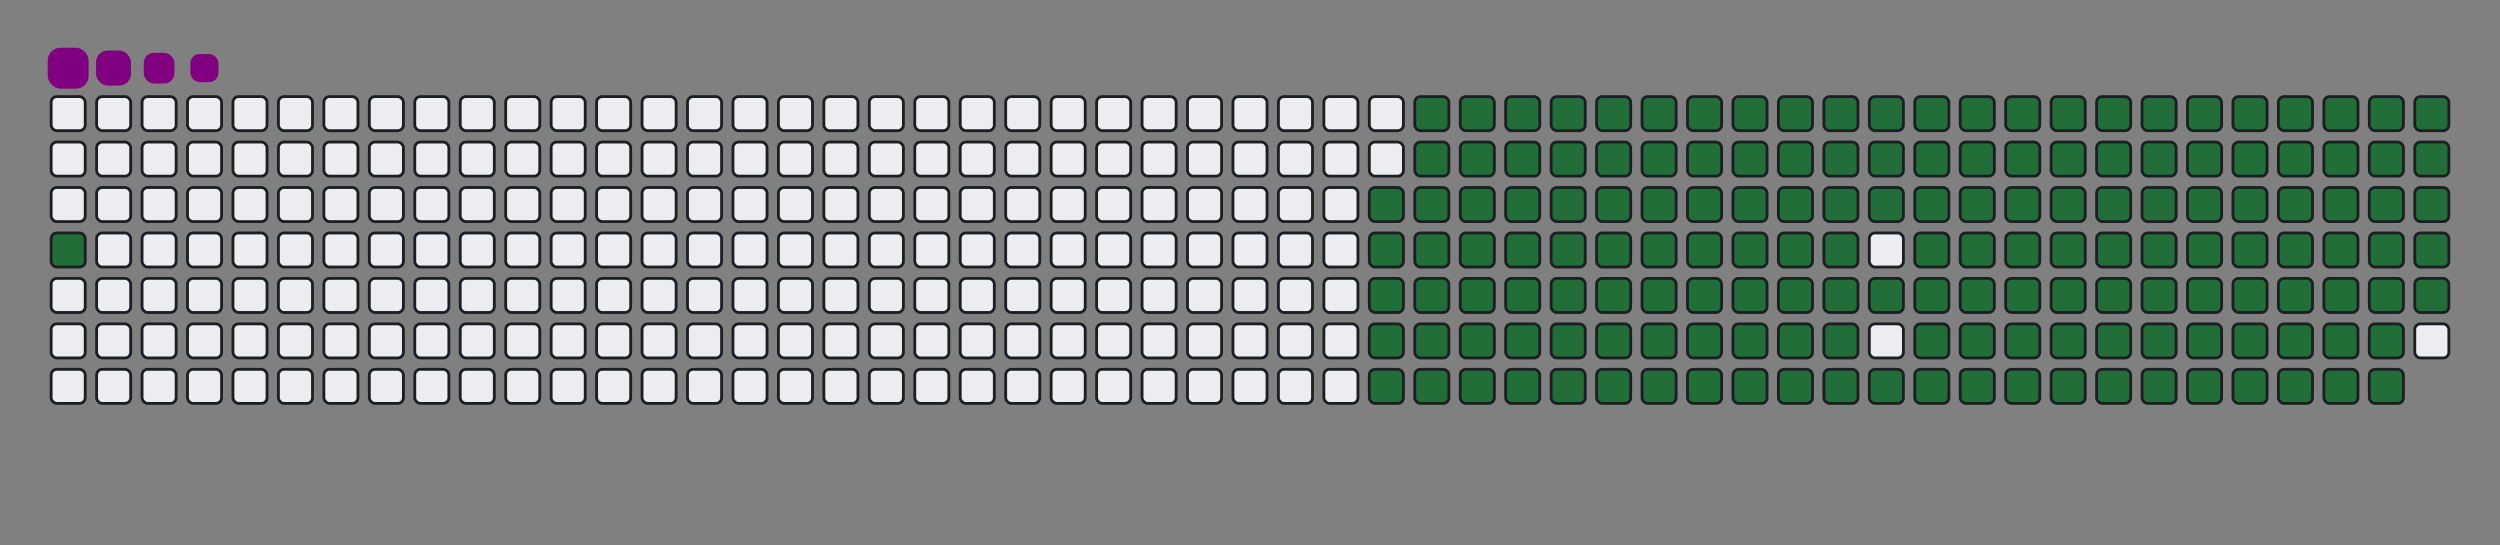 <svg viewBox="-16 -32 880 192" width="880" height="192" xmlns="http://www.w3.org/2000/svg"><rect x="-16" y="-32" width="880" height="192" fill="#808080" stroke="none"/><desc>Generated with https://github.com/Platane/snk</desc><style>:root{--cb:#1b1f230a;--cs:purple;--ce:#ebedf0;--c0:#ebedf0;--c1:#9be9a8;--c2:#40c463;--c3:#30a14e;--c4:#216e39}.c{shape-rendering:geometricPrecision;fill:#ebedf0;stroke-width:1px;stroke:#1b1f230a;animation:none 25700ms linear infinite;width:12px;height:12px}@keyframes c0{1.55%{fill:#216e39}1.57%,100%{fill:#ebedf0}}.c.c0{fill:#216e39;animation-name:c0}@keyframes c1{49.02%{fill:#216e39}49.04%,100%{fill:#ebedf0}}.c.c1{fill:#216e39;animation-name:c1}@keyframes c2{12.83%{fill:#216e39}12.85%,100%{fill:#ebedf0}}.c.c2{fill:#216e39;animation-name:c2}@keyframes c3{49.8%{fill:#216e39}49.82%,100%{fill:#ebedf0}}.c.c3{fill:#216e39;animation-name:c3}@keyframes c4{68.08%{fill:#216e39}68.1%,100%{fill:#ebedf0}}.c.c4{fill:#216e39;animation-name:c4}@keyframes c5{68.47%{fill:#216e39}68.49%,100%{fill:#ebedf0}}.c.c5{fill:#216e39;animation-name:c5}@keyframes c6{31.51%{fill:#216e39}31.53%,100%{fill:#ebedf0}}.c.c6{fill:#216e39;animation-name:c6}@keyframes c7{31.9%{fill:#216e39}31.92%,100%{fill:#ebedf0}}.c.c7{fill:#216e39;animation-name:c7}@keyframes c8{48.63%{fill:#216e39}48.65%,100%{fill:#ebedf0}}.c.c8{fill:#216e39;animation-name:c8}@keyframes c9{13.22%{fill:#216e39}13.24%,100%{fill:#ebedf0}}.c.c9{fill:#216e39;animation-name:c9}@keyframes ca{50.18%{fill:#216e39}50.2%,100%{fill:#ebedf0}}.c.ca{fill:#216e39;animation-name:ca}@keyframes cb{67.69%{fill:#216e39}67.71%,100%{fill:#ebedf0}}.c.cb{fill:#216e39;animation-name:cb}@keyframes cc{68.86%{fill:#216e39}68.88%,100%{fill:#ebedf0}}.c.cc{fill:#216e39;animation-name:cc}@keyframes cd{31.12%{fill:#216e39}31.14%,100%{fill:#ebedf0}}.c.cd{fill:#216e39;animation-name:cd}@keyframes ce{32.29%{fill:#216e39}32.31%,100%{fill:#ebedf0}}.c.ce{fill:#216e39;animation-name:ce}@keyframes cf{48.24%{fill:#216e39}48.26%,100%{fill:#ebedf0}}.c.cf{fill:#216e39;animation-name:cf}@keyframes cg{13.61%{fill:#216e39}13.63%,100%{fill:#ebedf0}}.c.cg{fill:#216e39;animation-name:cg}@keyframes ch{50.57%{fill:#216e39}50.59%,100%{fill:#ebedf0}}.c.ch{fill:#216e39;animation-name:ch}@keyframes ci{67.31%{fill:#216e39}67.33%,100%{fill:#ebedf0}}.c.ci{fill:#216e39;animation-name:ci}@keyframes cj{69.25%{fill:#216e39}69.27%,100%{fill:#ebedf0}}.c.cj{fill:#216e39;animation-name:cj}@keyframes ck{30.73%{fill:#216e39}30.75%,100%{fill:#ebedf0}}.c.ck{fill:#216e39;animation-name:ck}@keyframes cl{32.67%{fill:#216e39}32.69%,100%{fill:#ebedf0}}.c.cl{fill:#216e39;animation-name:cl}@keyframes cm{47.85%{fill:#216e39}47.87%,100%{fill:#ebedf0}}.c.cm{fill:#216e39;animation-name:cm}@keyframes cn{14%{fill:#216e39}14.02%,100%{fill:#ebedf0}}.c.cn{fill:#216e39;animation-name:cn}@keyframes co{50.96%{fill:#216e39}50.98%,100%{fill:#ebedf0}}.c.co{fill:#216e39;animation-name:co}@keyframes cp{66.92%{fill:#216e39}66.94%,100%{fill:#ebedf0}}.c.cp{fill:#216e39;animation-name:cp}@keyframes cq{69.64%{fill:#216e39}69.66%,100%{fill:#ebedf0}}.c.cq{fill:#216e39;animation-name:cq}@keyframes cr{30.34%{fill:#216e39}30.36%,100%{fill:#ebedf0}}.c.cr{fill:#216e39;animation-name:cr}@keyframes cs{33.06%{fill:#216e39}33.08%,100%{fill:#ebedf0}}.c.cs{fill:#216e39;animation-name:cs}@keyframes ct{47.46%{fill:#216e39}47.48%,100%{fill:#ebedf0}}.c.ct{fill:#216e39;animation-name:ct}@keyframes cu{14.39%{fill:#216e39}14.41%,100%{fill:#ebedf0}}.c.cu{fill:#216e39;animation-name:cu}@keyframes cv{51.35%{fill:#216e39}51.37%,100%{fill:#ebedf0}}.c.cv{fill:#216e39;animation-name:cv}@keyframes cw{66.53%{fill:#216e39}66.55%,100%{fill:#ebedf0}}.c.cw{fill:#216e39;animation-name:cw}@keyframes cx{70.03%{fill:#216e39}70.05%,100%{fill:#ebedf0}}.c.cx{fill:#216e39;animation-name:cx}@keyframes cy{29.95%{fill:#216e39}29.97%,100%{fill:#ebedf0}}.c.cy{fill:#216e39;animation-name:cy}@keyframes cz{33.45%{fill:#216e39}33.47%,100%{fill:#ebedf0}}.c.cz{fill:#216e39;animation-name:cz}@keyframes c10{47.07%{fill:#216e39}47.09%,100%{fill:#ebedf0}}.c.c10{fill:#216e39;animation-name:c10}@keyframes c11{14.78%{fill:#216e39}14.8%,100%{fill:#ebedf0}}.c.c11{fill:#216e39;animation-name:c11}@keyframes c12{51.74%{fill:#216e39}51.76%,100%{fill:#ebedf0}}.c.c12{fill:#216e39;animation-name:c12}@keyframes c13{66.14%{fill:#216e39}66.16%,100%{fill:#ebedf0}}.c.c13{fill:#216e39;animation-name:c13}@keyframes c14{70.42%{fill:#216e39}70.44%,100%{fill:#ebedf0}}.c.c14{fill:#216e39;animation-name:c14}@keyframes c15{29.56%{fill:#216e39}29.58%,100%{fill:#ebedf0}}.c.c15{fill:#216e39;animation-name:c15}@keyframes c16{33.84%{fill:#216e39}33.86%,100%{fill:#ebedf0}}.c.c16{fill:#216e39;animation-name:c16}@keyframes c17{46.68%{fill:#216e39}46.7%,100%{fill:#ebedf0}}.c.c17{fill:#216e39;animation-name:c17}@keyframes c18{15.17%{fill:#216e39}15.19%,100%{fill:#ebedf0}}.c.c18{fill:#216e39;animation-name:c18}@keyframes c19{52.13%{fill:#216e39}52.15%,100%{fill:#ebedf0}}.c.c19{fill:#216e39;animation-name:c19}@keyframes c1a{65.75%{fill:#216e39}65.77%,100%{fill:#ebedf0}}.c.c1a{fill:#216e39;animation-name:c1a}@keyframes c1b{70.81%{fill:#216e39}70.83%,100%{fill:#ebedf0}}.c.c1b{fill:#216e39;animation-name:c1b}@keyframes c1c{29.17%{fill:#216e39}29.19%,100%{fill:#ebedf0}}.c.c1c{fill:#216e39;animation-name:c1c}@keyframes c1d{34.23%{fill:#216e39}34.25%,100%{fill:#ebedf0}}.c.c1d{fill:#216e39;animation-name:c1d}@keyframes c1e{46.29%{fill:#216e39}46.31%,100%{fill:#ebedf0}}.c.c1e{fill:#216e39;animation-name:c1e}@keyframes c1f{15.55%{fill:#216e39}15.57%,100%{fill:#ebedf0}}.c.c1f{fill:#216e39;animation-name:c1f}@keyframes c1g{52.52%{fill:#216e39}52.54%,100%{fill:#ebedf0}}.c.c1g{fill:#216e39;animation-name:c1g}@keyframes c1h{65.36%{fill:#216e39}65.38%,100%{fill:#ebedf0}}.c.c1h{fill:#216e39;animation-name:c1h}@keyframes c1i{71.2%{fill:#216e39}71.22%,100%{fill:#ebedf0}}.c.c1i{fill:#216e39;animation-name:c1i}@keyframes c1j{28.78%{fill:#216e39}28.8%,100%{fill:#ebedf0}}.c.c1j{fill:#216e39;animation-name:c1j}@keyframes c1k{34.62%{fill:#216e39}34.64%,100%{fill:#ebedf0}}.c.c1k{fill:#216e39;animation-name:c1k}@keyframes c1l{45.9%{fill:#216e39}45.92%,100%{fill:#ebedf0}}.c.c1l{fill:#216e39;animation-name:c1l}@keyframes c1m{15.94%{fill:#216e39}15.96%,100%{fill:#ebedf0}}.c.c1m{fill:#216e39;animation-name:c1m}@keyframes c1n{52.91%{fill:#216e39}52.93%,100%{fill:#ebedf0}}.c.c1n{fill:#216e39;animation-name:c1n}@keyframes c1o{64.97%{fill:#216e39}64.99%,100%{fill:#ebedf0}}.c.c1o{fill:#216e39;animation-name:c1o}@keyframes c1p{71.59%{fill:#216e39}71.61%,100%{fill:#ebedf0}}.c.c1p{fill:#216e39;animation-name:c1p}@keyframes c1q{28.39%{fill:#216e39}28.41%,100%{fill:#ebedf0}}.c.c1q{fill:#216e39;animation-name:c1q}@keyframes c1r{35.01%{fill:#216e39}35.03%,100%{fill:#ebedf0}}.c.c1r{fill:#216e39;animation-name:c1r}@keyframes c1s{45.52%{fill:#216e39}45.54%,100%{fill:#ebedf0}}.c.c1s{fill:#216e39;animation-name:c1s}@keyframes c1t{16.33%{fill:#216e39}16.35%,100%{fill:#ebedf0}}.c.c1t{fill:#216e39;animation-name:c1t}@keyframes c1u{53.3%{fill:#216e39}53.32%,100%{fill:#ebedf0}}.c.c1u{fill:#216e39;animation-name:c1u}@keyframes c1v{64.58%{fill:#216e39}64.6%,100%{fill:#ebedf0}}.c.c1v{fill:#216e39;animation-name:c1v}@keyframes c1w{71.97%{fill:#216e39}71.99%,100%{fill:#ebedf0}}.c.c1w{fill:#216e39;animation-name:c1w}@keyframes c1x{28.01%{fill:#216e39}28.03%,100%{fill:#ebedf0}}.c.c1x{fill:#216e39;animation-name:c1x}@keyframes c1y{35.4%{fill:#216e39}35.42%,100%{fill:#ebedf0}}.c.c1y{fill:#216e39;animation-name:c1y}@keyframes c1z{45.13%{fill:#216e39}45.15%,100%{fill:#ebedf0}}.c.c1z{fill:#216e39;animation-name:c1z}@keyframes c20{16.72%{fill:#216e39}16.74%,100%{fill:#ebedf0}}.c.c20{fill:#216e39;animation-name:c20}@keyframes c21{53.69%{fill:#216e39}53.71%,100%{fill:#ebedf0}}.c.c21{fill:#216e39;animation-name:c21}@keyframes c22{64.19%{fill:#216e39}64.21%,100%{fill:#ebedf0}}.c.c22{fill:#216e39;animation-name:c22}@keyframes c23{72.36%{fill:#216e39}72.38%,100%{fill:#ebedf0}}.c.c23{fill:#216e39;animation-name:c23}@keyframes c24{27.62%{fill:#216e39}27.64%,100%{fill:#ebedf0}}.c.c24{fill:#216e39;animation-name:c24}@keyframes c25{35.79%{fill:#216e39}35.81%,100%{fill:#ebedf0}}.c.c25{fill:#216e39;animation-name:c25}@keyframes c26{44.74%{fill:#216e39}44.76%,100%{fill:#ebedf0}}.c.c26{fill:#216e39;animation-name:c26}@keyframes c27{54.08%{fill:#216e39}54.1%,100%{fill:#ebedf0}}.c.c27{fill:#216e39;animation-name:c27}@keyframes c28{72.75%{fill:#216e39}72.77%,100%{fill:#ebedf0}}.c.c28{fill:#216e39;animation-name:c28}@keyframes c29{27.23%{fill:#216e39}27.25%,100%{fill:#ebedf0}}.c.c29{fill:#216e39;animation-name:c29}@keyframes c2a{36.18%{fill:#216e39}36.2%,100%{fill:#ebedf0}}.c.c2a{fill:#216e39;animation-name:c2a}@keyframes c2b{44.35%{fill:#216e39}44.37%,100%{fill:#ebedf0}}.c.c2b{fill:#216e39;animation-name:c2b}@keyframes c2c{17.5%{fill:#216e39}17.52%,100%{fill:#ebedf0}}.c.c2c{fill:#216e39;animation-name:c2c}@keyframes c2d{54.46%{fill:#216e39}54.48%,100%{fill:#ebedf0}}.c.c2d{fill:#216e39;animation-name:c2d}@keyframes c2e{63.41%{fill:#216e39}63.43%,100%{fill:#ebedf0}}.c.c2e{fill:#216e39;animation-name:c2e}@keyframes c2f{73.14%{fill:#216e39}73.16%,100%{fill:#ebedf0}}.c.c2f{fill:#216e39;animation-name:c2f}@keyframes c2g{26.84%{fill:#216e39}26.86%,100%{fill:#ebedf0}}.c.c2g{fill:#216e39;animation-name:c2g}@keyframes c2h{36.57%{fill:#216e39}36.59%,100%{fill:#ebedf0}}.c.c2h{fill:#216e39;animation-name:c2h}@keyframes c2i{43.96%{fill:#216e39}43.98%,100%{fill:#ebedf0}}.c.c2i{fill:#216e39;animation-name:c2i}@keyframes c2j{17.89%{fill:#216e39}17.91%,100%{fill:#ebedf0}}.c.c2j{fill:#216e39;animation-name:c2j}@keyframes c2k{54.85%{fill:#216e39}54.87%,100%{fill:#ebedf0}}.c.c2k{fill:#216e39;animation-name:c2k}@keyframes c2l{63.03%{fill:#216e39}63.05%,100%{fill:#ebedf0}}.c.c2l{fill:#216e39;animation-name:c2l}@keyframes c2m{73.53%{fill:#216e39}73.55%,100%{fill:#ebedf0}}.c.c2m{fill:#216e39;animation-name:c2m}@keyframes c2n{26.45%{fill:#216e39}26.47%,100%{fill:#ebedf0}}.c.c2n{fill:#216e39;animation-name:c2n}@keyframes c2o{36.95%{fill:#216e39}36.97%,100%{fill:#ebedf0}}.c.c2o{fill:#216e39;animation-name:c2o}@keyframes c2p{43.57%{fill:#216e39}43.59%,100%{fill:#ebedf0}}.c.c2p{fill:#216e39;animation-name:c2p}@keyframes c2q{18.28%{fill:#216e39}18.3%,100%{fill:#ebedf0}}.c.c2q{fill:#216e39;animation-name:c2q}@keyframes c2r{55.24%{fill:#216e39}55.26%,100%{fill:#ebedf0}}.c.c2r{fill:#216e39;animation-name:c2r}@keyframes c2s{62.64%{fill:#216e39}62.66%,100%{fill:#ebedf0}}.c.c2s{fill:#216e39;animation-name:c2s}@keyframes c2t{73.92%{fill:#216e39}73.94%,100%{fill:#ebedf0}}.c.c2t{fill:#216e39;animation-name:c2t}@keyframes c2u{26.06%{fill:#216e39}26.08%,100%{fill:#ebedf0}}.c.c2u{fill:#216e39;animation-name:c2u}@keyframes c2v{37.34%{fill:#216e39}37.36%,100%{fill:#ebedf0}}.c.c2v{fill:#216e39;animation-name:c2v}@keyframes c2w{43.18%{fill:#216e39}43.2%,100%{fill:#ebedf0}}.c.c2w{fill:#216e39;animation-name:c2w}@keyframes c2x{18.67%{fill:#216e39}18.69%,100%{fill:#ebedf0}}.c.c2x{fill:#216e39;animation-name:c2x}@keyframes c2y{55.63%{fill:#216e39}55.65%,100%{fill:#ebedf0}}.c.c2y{fill:#216e39;animation-name:c2y}@keyframes c2z{62.25%{fill:#216e39}62.27%,100%{fill:#ebedf0}}.c.c2z{fill:#216e39;animation-name:c2z}@keyframes c30{74.31%{fill:#216e39}74.33%,100%{fill:#ebedf0}}.c.c30{fill:#216e39;animation-name:c30}@keyframes c31{25.67%{fill:#216e39}25.69%,100%{fill:#ebedf0}}.c.c31{fill:#216e39;animation-name:c31}@keyframes c32{37.73%{fill:#216e39}37.75%,100%{fill:#ebedf0}}.c.c32{fill:#216e39;animation-name:c32}@keyframes c33{42.79%{fill:#216e39}42.81%,100%{fill:#ebedf0}}.c.c33{fill:#216e39;animation-name:c33}@keyframes c34{19.06%{fill:#216e39}19.08%,100%{fill:#ebedf0}}.c.c34{fill:#216e39;animation-name:c34}@keyframes c35{56.02%{fill:#216e39}56.04%,100%{fill:#ebedf0}}.c.c35{fill:#216e39;animation-name:c35}@keyframes c36{61.86%{fill:#216e39}61.88%,100%{fill:#ebedf0}}.c.c36{fill:#216e39;animation-name:c36}@keyframes c37{74.7%{fill:#216e39}74.72%,100%{fill:#ebedf0}}.c.c37{fill:#216e39;animation-name:c37}@keyframes c38{25.28%{fill:#216e39}25.3%,100%{fill:#ebedf0}}.c.c38{fill:#216e39;animation-name:c38}@keyframes c39{38.12%{fill:#216e39}38.14%,100%{fill:#ebedf0}}.c.c39{fill:#216e39;animation-name:c39}@keyframes c3a{42.4%{fill:#216e39}42.42%,100%{fill:#ebedf0}}.c.c3a{fill:#216e39;animation-name:c3a}@keyframes c3b{19.45%{fill:#216e39}19.47%,100%{fill:#ebedf0}}.c.c3b{fill:#216e39;animation-name:c3b}@keyframes c3c{56.41%{fill:#216e39}56.43%,100%{fill:#ebedf0}}.c.c3c{fill:#216e39;animation-name:c3c}@keyframes c3d{61.47%{fill:#216e39}61.49%,100%{fill:#ebedf0}}.c.c3d{fill:#216e39;animation-name:c3d}@keyframes c3e{75.09%{fill:#216e39}75.11%,100%{fill:#ebedf0}}.c.c3e{fill:#216e39;animation-name:c3e}@keyframes c3f{24.89%{fill:#216e39}24.91%,100%{fill:#ebedf0}}.c.c3f{fill:#216e39;animation-name:c3f}@keyframes c3g{38.51%{fill:#216e39}38.53%,100%{fill:#ebedf0}}.c.c3g{fill:#216e39;animation-name:c3g}@keyframes c3h{42.01%{fill:#216e39}42.03%,100%{fill:#ebedf0}}.c.c3h{fill:#216e39;animation-name:c3h}@keyframes c3i{19.83%{fill:#216e39}19.85%,100%{fill:#ebedf0}}.c.c3i{fill:#216e39;animation-name:c3i}@keyframes c3j{56.8%{fill:#216e39}56.82%,100%{fill:#ebedf0}}.c.c3j{fill:#216e39;animation-name:c3j}@keyframes c3k{61.08%{fill:#216e39}61.1%,100%{fill:#ebedf0}}.c.c3k{fill:#216e39;animation-name:c3k}@keyframes c3l{75.48%{fill:#216e39}75.5%,100%{fill:#ebedf0}}.c.c3l{fill:#216e39;animation-name:c3l}@keyframes c3m{24.5%{fill:#216e39}24.52%,100%{fill:#ebedf0}}.c.c3m{fill:#216e39;animation-name:c3m}@keyframes c3n{38.9%{fill:#216e39}38.92%,100%{fill:#ebedf0}}.c.c3n{fill:#216e39;animation-name:c3n}@keyframes c3o{41.62%{fill:#216e39}41.64%,100%{fill:#ebedf0}}.c.c3o{fill:#216e39;animation-name:c3o}@keyframes c3p{20.22%{fill:#216e39}20.24%,100%{fill:#ebedf0}}.c.c3p{fill:#216e39;animation-name:c3p}@keyframes c3q{57.19%{fill:#216e39}57.21%,100%{fill:#ebedf0}}.c.c3q{fill:#216e39;animation-name:c3q}@keyframes c3r{60.69%{fill:#216e39}60.71%,100%{fill:#ebedf0}}.c.c3r{fill:#216e39;animation-name:c3r}@keyframes c3s{75.87%{fill:#216e39}75.89%,100%{fill:#ebedf0}}.c.c3s{fill:#216e39;animation-name:c3s}@keyframes c3t{24.11%{fill:#216e39}24.13%,100%{fill:#ebedf0}}.c.c3t{fill:#216e39;animation-name:c3t}@keyframes c3u{39.29%{fill:#216e39}39.31%,100%{fill:#ebedf0}}.c.c3u{fill:#216e39;animation-name:c3u}@keyframes c3v{41.24%{fill:#216e39}41.26%,100%{fill:#ebedf0}}.c.c3v{fill:#216e39;animation-name:c3v}@keyframes c3w{20.61%{fill:#216e39}20.63%,100%{fill:#ebedf0}}.c.c3w{fill:#216e39;animation-name:c3w}@keyframes c3x{57.58%{fill:#216e39}57.6%,100%{fill:#ebedf0}}.c.c3x{fill:#216e39;animation-name:c3x}@keyframes c3y{60.3%{fill:#216e39}60.32%,100%{fill:#ebedf0}}.c.c3y{fill:#216e39;animation-name:c3y}@keyframes c3z{76.25%{fill:#216e39}76.27%,100%{fill:#ebedf0}}.c.c3z{fill:#216e39;animation-name:c3z}@keyframes c40{23.73%{fill:#216e39}23.75%,100%{fill:#ebedf0}}.c.c40{fill:#216e39;animation-name:c40}@keyframes c41{39.68%{fill:#216e39}39.7%,100%{fill:#ebedf0}}.c.c41{fill:#216e39;animation-name:c41}@keyframes c42{40.85%{fill:#216e39}40.87%,100%{fill:#ebedf0}}.c.c42{fill:#216e39;animation-name:c42}@keyframes c43{21%{fill:#216e39}21.02%,100%{fill:#ebedf0}}.c.c43{fill:#216e39;animation-name:c43}@keyframes c44{57.97%{fill:#216e39}57.99%,100%{fill:#ebedf0}}.c.c44{fill:#216e39;animation-name:c44}@keyframes c45{59.91%{fill:#216e39}59.93%,100%{fill:#ebedf0}}.c.c45{fill:#216e39;animation-name:c45}@keyframes c46{76.64%{fill:#216e39}76.66%,100%{fill:#ebedf0}}.c.c46{fill:#216e39;animation-name:c46}@keyframes c47{23.34%{fill:#216e39}23.36%,100%{fill:#ebedf0}}.c.c47{fill:#216e39;animation-name:c47}@keyframes c48{40.07%{fill:#216e39}40.09%,100%{fill:#ebedf0}}.c.c48{fill:#216e39;animation-name:c48}@keyframes c49{40.46%{fill:#216e39}40.48%,100%{fill:#ebedf0}}.c.c49{fill:#216e39;animation-name:c49}@keyframes c4a{21.39%{fill:#216e39}21.41%,100%{fill:#ebedf0}}.c.c4a{fill:#216e39;animation-name:c4a}@keyframes c4b{58.36%{fill:#216e39}58.38%,100%{fill:#ebedf0}}.c.c4b{fill:#216e39;animation-name:c4b}@keyframes c4c{59.52%{fill:#216e39}59.54%,100%{fill:#ebedf0}}.c.c4c{fill:#216e39;animation-name:c4c}@keyframes c4d{77.03%{fill:#216e39}77.05%,100%{fill:#ebedf0}}.c.c4d{fill:#216e39;animation-name:c4d}@keyframes c4e{22.95%{fill:#216e39}22.97%,100%{fill:#ebedf0}}.c.c4e{fill:#216e39;animation-name:c4e}@keyframes c4f{22.56%{fill:#216e39}22.58%,100%{fill:#ebedf0}}.c.c4f{fill:#216e39;animation-name:c4f}@keyframes c4g{22.17%{fill:#216e39}22.19%,100%{fill:#ebedf0}}.c.c4g{fill:#216e39;animation-name:c4g}@keyframes c4h{21.78%{fill:#216e39}21.8%,100%{fill:#ebedf0}}.c.c4h{fill:#216e39;animation-name:c4h}@keyframes c4i{58.74%{fill:#216e39}58.76%,100%{fill:#ebedf0}}.c.c4i{fill:#216e39;animation-name:c4i}.u{transform-origin:0 0;transform:scale(0,1);animation:none linear 25700ms infinite}@keyframes u0{1.55%{transform:scale(0.000,1)}1.57%,12.83%{transform:scale(0.006,1)}12.85%,13.22%{transform:scale(0.012,1)}13.24%,13.61%{transform:scale(0.018,1)}13.63%,14%{transform:scale(0.025,1)}14.02%,14.39%{transform:scale(0.031,1)}14.41%,14.78%{transform:scale(0.037,1)}14.8%,15.17%{transform:scale(0.043,1)}15.19%,15.55%{transform:scale(0.049,1)}15.57%,15.94%{transform:scale(0.055,1)}15.96%,16.33%{transform:scale(0.061,1)}16.35%,16.72%{transform:scale(0.067,1)}16.74%,17.5%{transform:scale(0.074,1)}17.52%,17.89%{transform:scale(0.080,1)}17.91%,18.28%{transform:scale(0.086,1)}18.3%,18.67%{transform:scale(0.092,1)}18.69%,19.06%{transform:scale(0.098,1)}19.08%,19.45%{transform:scale(0.104,1)}19.47%,19.83%{transform:scale(0.110,1)}19.85%,20.22%{transform:scale(0.117,1)}20.24%,20.61%{transform:scale(0.123,1)}20.63%,21%{transform:scale(0.129,1)}21.02%,21.39%{transform:scale(0.135,1)}21.41%,21.78%{transform:scale(0.141,1)}21.8%,22.17%{transform:scale(0.147,1)}22.19%,22.56%{transform:scale(0.153,1)}22.58%,22.95%{transform:scale(0.160,1)}22.97%,23.34%{transform:scale(0.166,1)}23.36%,23.73%{transform:scale(0.172,1)}23.75%,24.11%{transform:scale(0.178,1)}24.13%,24.5%{transform:scale(0.184,1)}24.52%,24.89%{transform:scale(0.190,1)}24.91%,25.28%{transform:scale(0.196,1)}25.3%,25.67%{transform:scale(0.202,1)}25.69%,26.06%{transform:scale(0.209,1)}26.08%,26.45%{transform:scale(0.215,1)}26.47%,26.84%{transform:scale(0.221,1)}26.86%,27.23%{transform:scale(0.227,1)}27.25%,27.62%{transform:scale(0.233,1)}27.64%,28.01%{transform:scale(0.239,1)}28.03%,28.39%{transform:scale(0.245,1)}28.41%,28.78%{transform:scale(0.252,1)}28.8%,29.17%{transform:scale(0.258,1)}29.19%,29.56%{transform:scale(0.264,1)}29.58%,29.95%{transform:scale(0.270,1)}29.97%,30.34%{transform:scale(0.276,1)}30.36%,30.73%{transform:scale(0.282,1)}30.75%,31.12%{transform:scale(0.288,1)}31.14%,31.51%{transform:scale(0.294,1)}31.53%,31.9%{transform:scale(0.301,1)}31.92%,32.29%{transform:scale(0.307,1)}32.31%,32.67%{transform:scale(0.313,1)}32.69%,33.06%{transform:scale(0.319,1)}33.08%,33.45%{transform:scale(0.325,1)}33.47%,33.84%{transform:scale(0.331,1)}33.86%,34.23%{transform:scale(0.337,1)}34.25%,34.62%{transform:scale(0.344,1)}34.64%,35.01%{transform:scale(0.350,1)}35.03%,35.4%{transform:scale(0.356,1)}35.42%,35.79%{transform:scale(0.362,1)}35.81%,36.18%{transform:scale(0.368,1)}36.2%,36.57%{transform:scale(0.374,1)}36.59%,36.95%{transform:scale(0.380,1)}36.97%,37.34%{transform:scale(0.387,1)}37.36%,37.73%{transform:scale(0.393,1)}37.75%,38.12%{transform:scale(0.399,1)}38.14%,38.51%{transform:scale(0.405,1)}38.53%,38.9%{transform:scale(0.411,1)}38.92%,39.29%{transform:scale(0.417,1)}39.31%,39.68%{transform:scale(0.423,1)}39.7%,40.07%{transform:scale(0.429,1)}40.09%,40.46%{transform:scale(0.436,1)}40.48%,40.85%{transform:scale(0.442,1)}40.87%,41.24%{transform:scale(0.448,1)}41.26%,41.62%{transform:scale(0.454,1)}41.64%,42.01%{transform:scale(0.460,1)}42.03%,42.4%{transform:scale(0.466,1)}42.42%,42.79%{transform:scale(0.472,1)}42.81%,43.18%{transform:scale(0.479,1)}43.2%,43.57%{transform:scale(0.485,1)}43.59%,43.96%{transform:scale(0.491,1)}43.98%,44.35%{transform:scale(0.497,1)}44.37%,44.74%{transform:scale(0.503,1)}44.76%,45.13%{transform:scale(0.509,1)}45.15%,45.52%{transform:scale(0.515,1)}45.54%,45.9%{transform:scale(0.521,1)}45.92%,46.29%{transform:scale(0.528,1)}46.31%,46.68%{transform:scale(0.534,1)}46.7%,47.07%{transform:scale(0.540,1)}47.09%,47.46%{transform:scale(0.546,1)}47.48%,47.85%{transform:scale(0.552,1)}47.87%,48.24%{transform:scale(0.558,1)}48.26%,48.63%{transform:scale(0.564,1)}48.65%,49.02%{transform:scale(0.571,1)}49.04%,49.8%{transform:scale(0.577,1)}49.82%,50.18%{transform:scale(0.583,1)}50.2%,50.57%{transform:scale(0.589,1)}50.59%,50.96%{transform:scale(0.595,1)}50.98%,51.35%{transform:scale(0.601,1)}51.37%,51.74%{transform:scale(0.607,1)}51.76%,52.13%{transform:scale(0.613,1)}52.15%,52.52%{transform:scale(0.620,1)}52.54%,52.91%{transform:scale(0.626,1)}52.93%,53.3%{transform:scale(0.632,1)}53.32%,53.69%{transform:scale(0.638,1)}53.71%,54.08%{transform:scale(0.644,1)}54.1%,54.46%{transform:scale(0.650,1)}54.48%,54.85%{transform:scale(0.656,1)}54.87%,55.24%{transform:scale(0.663,1)}55.26%,55.63%{transform:scale(0.669,1)}55.65%,56.02%{transform:scale(0.675,1)}56.04%,56.41%{transform:scale(0.681,1)}56.43%,56.8%{transform:scale(0.687,1)}56.82%,57.19%{transform:scale(0.693,1)}57.21%,57.58%{transform:scale(0.699,1)}57.6%,57.97%{transform:scale(0.706,1)}57.99%,58.36%{transform:scale(0.712,1)}58.38%,58.74%{transform:scale(0.718,1)}58.76%,59.52%{transform:scale(0.724,1)}59.54%,59.91%{transform:scale(0.730,1)}59.93%,60.3%{transform:scale(0.736,1)}60.32%,60.69%{transform:scale(0.742,1)}60.71%,61.08%{transform:scale(0.748,1)}61.1%,61.47%{transform:scale(0.755,1)}61.49%,61.86%{transform:scale(0.761,1)}61.88%,62.25%{transform:scale(0.767,1)}62.27%,62.64%{transform:scale(0.773,1)}62.66%,63.03%{transform:scale(0.779,1)}63.05%,63.41%{transform:scale(0.785,1)}63.43%,64.19%{transform:scale(0.791,1)}64.21%,64.58%{transform:scale(0.798,1)}64.6%,64.97%{transform:scale(0.804,1)}64.99%,65.36%{transform:scale(0.810,1)}65.38%,65.75%{transform:scale(0.816,1)}65.77%,66.14%{transform:scale(0.822,1)}66.16%,66.53%{transform:scale(0.828,1)}66.55%,66.92%{transform:scale(0.834,1)}66.94%,67.31%{transform:scale(0.840,1)}67.33%,67.69%{transform:scale(0.847,1)}67.71%,68.08%{transform:scale(0.853,1)}68.1%,68.47%{transform:scale(0.859,1)}68.49%,68.86%{transform:scale(0.865,1)}68.88%,69.25%{transform:scale(0.871,1)}69.27%,69.64%{transform:scale(0.877,1)}69.66%,70.03%{transform:scale(0.883,1)}70.05%,70.42%{transform:scale(0.890,1)}70.44%,70.81%{transform:scale(0.896,1)}70.83%,71.2%{transform:scale(0.902,1)}71.22%,71.59%{transform:scale(0.908,1)}71.61%,71.97%{transform:scale(0.914,1)}71.99%,72.36%{transform:scale(0.920,1)}72.38%,72.75%{transform:scale(0.926,1)}72.77%,73.14%{transform:scale(0.933,1)}73.16%,73.53%{transform:scale(0.939,1)}73.55%,73.92%{transform:scale(0.945,1)}73.94%,74.31%{transform:scale(0.951,1)}74.33%,74.7%{transform:scale(0.957,1)}74.72%,75.09%{transform:scale(0.963,1)}75.11%,75.48%{transform:scale(0.969,1)}75.5%,75.87%{transform:scale(0.975,1)}75.89%,76.25%{transform:scale(0.982,1)}76.27%,76.64%{transform:scale(0.988,1)}76.66%,77.03%{transform:scale(0.994,1)}77.05%,100%{transform:scale(1.000,1)}}.u.u0{fill:#216e39;animation-name:u0;transform-origin:0.0px 0}.s{shape-rendering:geometricPrecision;fill:purple;animation:none linear 25700ms infinite}@keyframes s0{0%,99.61%{transform:translate(0px,-16px)}1.56%{transform:translate(0px,48px)}21.79%{transform:translate(832px,48px)}22.96%{transform:translate(832px,0px)}31.52%{transform:translate(480px,0px)}31.91%{transform:translate(480px,16px)}40.08%{transform:translate(816px,16px)}40.47%{transform:translate(816px,32px)}49.03%{transform:translate(464px,32px)}49.81%{transform:translate(464px,64px)}58.75%{transform:translate(832px,64px)}59.14%{transform:translate(832px,80px)}68.09%{transform:translate(464px,80px)}68.48%{transform:translate(464px,96px)}77.04%{transform:translate(816px,96px)}77.43%{transform:translate(816px,80px)}93.77%{transform:translate(144px,80px)}94.94%{transform:translate(144px,32px)}95.33%{transform:translate(128px,32px)}95.72%{transform:translate(128px,16px)}97.67%{transform:translate(48px,16px)}98.44%{transform:translate(48px,-16px)}}.s.s0{transform:translate(0px,-16px);animation-name:s0}@keyframes s1{0%,99.61%{transform:translate(16px,-16px)}0.39%{transform:translate(0px,-16px)}1.95%{transform:translate(0px,48px)}22.18%{transform:translate(832px,48px)}23.35%{transform:translate(832px,0px)}31.91%{transform:translate(480px,0px)}32.3%{transform:translate(480px,16px)}40.47%{transform:translate(816px,16px)}40.86%{transform:translate(816px,32px)}49.42%{transform:translate(464px,32px)}50.19%{transform:translate(464px,64px)}59.14%{transform:translate(832px,64px)}59.53%{transform:translate(832px,80px)}68.48%{transform:translate(464px,80px)}68.87%{transform:translate(464px,96px)}77.43%{transform:translate(816px,96px)}77.82%{transform:translate(816px,80px)}94.16%{transform:translate(144px,80px)}95.33%{transform:translate(144px,32px)}95.72%{transform:translate(128px,32px)}96.11%{transform:translate(128px,16px)}98.05%{transform:translate(48px,16px)}98.83%{transform:translate(48px,-16px)}}.s.s1{transform:translate(16px,-16px);animation-name:s1}@keyframes s2{0%,99.61%{transform:translate(32px,-16px)}0.78%{transform:translate(0px,-16px)}2.33%{transform:translate(0px,48px)}22.57%{transform:translate(832px,48px)}23.74%{transform:translate(832px,0px)}32.3%{transform:translate(480px,0px)}32.68%{transform:translate(480px,16px)}40.86%{transform:translate(816px,16px)}41.25%{transform:translate(816px,32px)}49.81%{transform:translate(464px,32px)}50.58%{transform:translate(464px,64px)}59.53%{transform:translate(832px,64px)}59.92%{transform:translate(832px,80px)}68.87%{transform:translate(464px,80px)}69.26%{transform:translate(464px,96px)}77.82%{transform:translate(816px,96px)}78.21%{transform:translate(816px,80px)}94.55%{transform:translate(144px,80px)}95.72%{transform:translate(144px,32px)}96.11%{transform:translate(128px,32px)}96.5%{transform:translate(128px,16px)}98.44%{transform:translate(48px,16px)}99.22%{transform:translate(48px,-16px)}}.s.s2{transform:translate(32px,-16px);animation-name:s2}@keyframes s3{0%,99.61%{transform:translate(48px,-16px)}1.17%{transform:translate(0px,-16px)}2.72%{transform:translate(0px,48px)}22.96%{transform:translate(832px,48px)}24.12%{transform:translate(832px,0px)}32.68%{transform:translate(480px,0px)}33.07%{transform:translate(480px,16px)}41.25%{transform:translate(816px,16px)}41.63%{transform:translate(816px,32px)}50.19%{transform:translate(464px,32px)}50.97%{transform:translate(464px,64px)}59.92%{transform:translate(832px,64px)}60.31%{transform:translate(832px,80px)}69.26%{transform:translate(464px,80px)}69.65%{transform:translate(464px,96px)}78.21%{transform:translate(816px,96px)}78.6%{transform:translate(816px,80px)}94.94%{transform:translate(144px,80px)}96.11%{transform:translate(144px,32px)}96.5%{transform:translate(128px,32px)}96.89%{transform:translate(128px,16px)}98.83%{transform:translate(48px,16px)}}.s.s3{transform:translate(48px,-16px);animation-name:s3}</style><rect class="c" x="2" y="2" rx="2" ry="2"/><rect class="c" x="2" y="18" rx="2" ry="2"/><rect class="c" x="2" y="34" rx="2" ry="2"/><rect class="c c0" x="2" y="50" rx="2" ry="2"/><rect class="c" x="2" y="66" rx="2" ry="2"/><rect class="c" x="2" y="82" rx="2" ry="2"/><rect class="c" x="2" y="98" rx="2" ry="2"/><rect class="c" x="18" y="2" rx="2" ry="2"/><rect class="c" x="18" y="18" rx="2" ry="2"/><rect class="c" x="18" y="34" rx="2" ry="2"/><rect class="c" x="18" y="50" rx="2" ry="2"/><rect class="c" x="18" y="66" rx="2" ry="2"/><rect class="c" x="18" y="82" rx="2" ry="2"/><rect class="c" x="18" y="98" rx="2" ry="2"/><rect class="c" x="34" y="2" rx="2" ry="2"/><rect class="c" x="34" y="18" rx="2" ry="2"/><rect class="c" x="34" y="34" rx="2" ry="2"/><rect class="c" x="34" y="50" rx="2" ry="2"/><rect class="c" x="34" y="66" rx="2" ry="2"/><rect class="c" x="34" y="82" rx="2" ry="2"/><rect class="c" x="34" y="98" rx="2" ry="2"/><rect class="c" x="50" y="2" rx="2" ry="2"/><rect class="c" x="50" y="18" rx="2" ry="2"/><rect class="c" x="50" y="34" rx="2" ry="2"/><rect class="c" x="50" y="50" rx="2" ry="2"/><rect class="c" x="50" y="66" rx="2" ry="2"/><rect class="c" x="50" y="82" rx="2" ry="2"/><rect class="c" x="50" y="98" rx="2" ry="2"/><rect class="c" x="66" y="2" rx="2" ry="2"/><rect class="c" x="66" y="18" rx="2" ry="2"/><rect class="c" x="66" y="34" rx="2" ry="2"/><rect class="c" x="66" y="50" rx="2" ry="2"/><rect class="c" x="66" y="66" rx="2" ry="2"/><rect class="c" x="66" y="82" rx="2" ry="2"/><rect class="c" x="66" y="98" rx="2" ry="2"/><rect class="c" x="82" y="2" rx="2" ry="2"/><rect class="c" x="82" y="18" rx="2" ry="2"/><rect class="c" x="82" y="34" rx="2" ry="2"/><rect class="c" x="82" y="50" rx="2" ry="2"/><rect class="c" x="82" y="66" rx="2" ry="2"/><rect class="c" x="82" y="82" rx="2" ry="2"/><rect class="c" x="82" y="98" rx="2" ry="2"/><rect class="c" x="98" y="2" rx="2" ry="2"/><rect class="c" x="98" y="18" rx="2" ry="2"/><rect class="c" x="98" y="34" rx="2" ry="2"/><rect class="c" x="98" y="50" rx="2" ry="2"/><rect class="c" x="98" y="66" rx="2" ry="2"/><rect class="c" x="98" y="82" rx="2" ry="2"/><rect class="c" x="98" y="98" rx="2" ry="2"/><rect class="c" x="114" y="2" rx="2" ry="2"/><rect class="c" x="114" y="18" rx="2" ry="2"/><rect class="c" x="114" y="34" rx="2" ry="2"/><rect class="c" x="114" y="50" rx="2" ry="2"/><rect class="c" x="114" y="66" rx="2" ry="2"/><rect class="c" x="114" y="82" rx="2" ry="2"/><rect class="c" x="114" y="98" rx="2" ry="2"/><rect class="c" x="130" y="2" rx="2" ry="2"/><rect class="c" x="130" y="18" rx="2" ry="2"/><rect class="c" x="130" y="34" rx="2" ry="2"/><rect class="c" x="130" y="50" rx="2" ry="2"/><rect class="c" x="130" y="66" rx="2" ry="2"/><rect class="c" x="130" y="82" rx="2" ry="2"/><rect class="c" x="130" y="98" rx="2" ry="2"/><rect class="c" x="146" y="2" rx="2" ry="2"/><rect class="c" x="146" y="18" rx="2" ry="2"/><rect class="c" x="146" y="34" rx="2" ry="2"/><rect class="c" x="146" y="50" rx="2" ry="2"/><rect class="c" x="146" y="66" rx="2" ry="2"/><rect class="c" x="146" y="82" rx="2" ry="2"/><rect class="c" x="146" y="98" rx="2" ry="2"/><rect class="c" x="162" y="2" rx="2" ry="2"/><rect class="c" x="162" y="18" rx="2" ry="2"/><rect class="c" x="162" y="34" rx="2" ry="2"/><rect class="c" x="162" y="50" rx="2" ry="2"/><rect class="c" x="162" y="66" rx="2" ry="2"/><rect class="c" x="162" y="82" rx="2" ry="2"/><rect class="c" x="162" y="98" rx="2" ry="2"/><rect class="c" x="178" y="2" rx="2" ry="2"/><rect class="c" x="178" y="18" rx="2" ry="2"/><rect class="c" x="178" y="34" rx="2" ry="2"/><rect class="c" x="178" y="50" rx="2" ry="2"/><rect class="c" x="178" y="66" rx="2" ry="2"/><rect class="c" x="178" y="82" rx="2" ry="2"/><rect class="c" x="178" y="98" rx="2" ry="2"/><rect class="c" x="194" y="2" rx="2" ry="2"/><rect class="c" x="194" y="18" rx="2" ry="2"/><rect class="c" x="194" y="34" rx="2" ry="2"/><rect class="c" x="194" y="50" rx="2" ry="2"/><rect class="c" x="194" y="66" rx="2" ry="2"/><rect class="c" x="194" y="82" rx="2" ry="2"/><rect class="c" x="194" y="98" rx="2" ry="2"/><rect class="c" x="210" y="2" rx="2" ry="2"/><rect class="c" x="210" y="18" rx="2" ry="2"/><rect class="c" x="210" y="34" rx="2" ry="2"/><rect class="c" x="210" y="50" rx="2" ry="2"/><rect class="c" x="210" y="66" rx="2" ry="2"/><rect class="c" x="210" y="82" rx="2" ry="2"/><rect class="c" x="210" y="98" rx="2" ry="2"/><rect class="c" x="226" y="2" rx="2" ry="2"/><rect class="c" x="226" y="18" rx="2" ry="2"/><rect class="c" x="226" y="34" rx="2" ry="2"/><rect class="c" x="226" y="50" rx="2" ry="2"/><rect class="c" x="226" y="66" rx="2" ry="2"/><rect class="c" x="226" y="82" rx="2" ry="2"/><rect class="c" x="226" y="98" rx="2" ry="2"/><rect class="c" x="242" y="2" rx="2" ry="2"/><rect class="c" x="242" y="18" rx="2" ry="2"/><rect class="c" x="242" y="34" rx="2" ry="2"/><rect class="c" x="242" y="50" rx="2" ry="2"/><rect class="c" x="242" y="66" rx="2" ry="2"/><rect class="c" x="242" y="82" rx="2" ry="2"/><rect class="c" x="242" y="98" rx="2" ry="2"/><rect class="c" x="258" y="2" rx="2" ry="2"/><rect class="c" x="258" y="18" rx="2" ry="2"/><rect class="c" x="258" y="34" rx="2" ry="2"/><rect class="c" x="258" y="50" rx="2" ry="2"/><rect class="c" x="258" y="66" rx="2" ry="2"/><rect class="c" x="258" y="82" rx="2" ry="2"/><rect class="c" x="258" y="98" rx="2" ry="2"/><rect class="c" x="274" y="2" rx="2" ry="2"/><rect class="c" x="274" y="18" rx="2" ry="2"/><rect class="c" x="274" y="34" rx="2" ry="2"/><rect class="c" x="274" y="50" rx="2" ry="2"/><rect class="c" x="274" y="66" rx="2" ry="2"/><rect class="c" x="274" y="82" rx="2" ry="2"/><rect class="c" x="274" y="98" rx="2" ry="2"/><rect class="c" x="290" y="2" rx="2" ry="2"/><rect class="c" x="290" y="18" rx="2" ry="2"/><rect class="c" x="290" y="34" rx="2" ry="2"/><rect class="c" x="290" y="50" rx="2" ry="2"/><rect class="c" x="290" y="66" rx="2" ry="2"/><rect class="c" x="290" y="82" rx="2" ry="2"/><rect class="c" x="290" y="98" rx="2" ry="2"/><rect class="c" x="306" y="2" rx="2" ry="2"/><rect class="c" x="306" y="18" rx="2" ry="2"/><rect class="c" x="306" y="34" rx="2" ry="2"/><rect class="c" x="306" y="50" rx="2" ry="2"/><rect class="c" x="306" y="66" rx="2" ry="2"/><rect class="c" x="306" y="82" rx="2" ry="2"/><rect class="c" x="306" y="98" rx="2" ry="2"/><rect class="c" x="322" y="2" rx="2" ry="2"/><rect class="c" x="322" y="18" rx="2" ry="2"/><rect class="c" x="322" y="34" rx="2" ry="2"/><rect class="c" x="322" y="50" rx="2" ry="2"/><rect class="c" x="322" y="66" rx="2" ry="2"/><rect class="c" x="322" y="82" rx="2" ry="2"/><rect class="c" x="322" y="98" rx="2" ry="2"/><rect class="c" x="338" y="2" rx="2" ry="2"/><rect class="c" x="338" y="18" rx="2" ry="2"/><rect class="c" x="338" y="34" rx="2" ry="2"/><rect class="c" x="338" y="50" rx="2" ry="2"/><rect class="c" x="338" y="66" rx="2" ry="2"/><rect class="c" x="338" y="82" rx="2" ry="2"/><rect class="c" x="338" y="98" rx="2" ry="2"/><rect class="c" x="354" y="2" rx="2" ry="2"/><rect class="c" x="354" y="18" rx="2" ry="2"/><rect class="c" x="354" y="34" rx="2" ry="2"/><rect class="c" x="354" y="50" rx="2" ry="2"/><rect class="c" x="354" y="66" rx="2" ry="2"/><rect class="c" x="354" y="82" rx="2" ry="2"/><rect class="c" x="354" y="98" rx="2" ry="2"/><rect class="c" x="370" y="2" rx="2" ry="2"/><rect class="c" x="370" y="18" rx="2" ry="2"/><rect class="c" x="370" y="34" rx="2" ry="2"/><rect class="c" x="370" y="50" rx="2" ry="2"/><rect class="c" x="370" y="66" rx="2" ry="2"/><rect class="c" x="370" y="82" rx="2" ry="2"/><rect class="c" x="370" y="98" rx="2" ry="2"/><rect class="c" x="386" y="2" rx="2" ry="2"/><rect class="c" x="386" y="18" rx="2" ry="2"/><rect class="c" x="386" y="34" rx="2" ry="2"/><rect class="c" x="386" y="50" rx="2" ry="2"/><rect class="c" x="386" y="66" rx="2" ry="2"/><rect class="c" x="386" y="82" rx="2" ry="2"/><rect class="c" x="386" y="98" rx="2" ry="2"/><rect class="c" x="402" y="2" rx="2" ry="2"/><rect class="c" x="402" y="18" rx="2" ry="2"/><rect class="c" x="402" y="34" rx="2" ry="2"/><rect class="c" x="402" y="50" rx="2" ry="2"/><rect class="c" x="402" y="66" rx="2" ry="2"/><rect class="c" x="402" y="82" rx="2" ry="2"/><rect class="c" x="402" y="98" rx="2" ry="2"/><rect class="c" x="418" y="2" rx="2" ry="2"/><rect class="c" x="418" y="18" rx="2" ry="2"/><rect class="c" x="418" y="34" rx="2" ry="2"/><rect class="c" x="418" y="50" rx="2" ry="2"/><rect class="c" x="418" y="66" rx="2" ry="2"/><rect class="c" x="418" y="82" rx="2" ry="2"/><rect class="c" x="418" y="98" rx="2" ry="2"/><rect class="c" x="434" y="2" rx="2" ry="2"/><rect class="c" x="434" y="18" rx="2" ry="2"/><rect class="c" x="434" y="34" rx="2" ry="2"/><rect class="c" x="434" y="50" rx="2" ry="2"/><rect class="c" x="434" y="66" rx="2" ry="2"/><rect class="c" x="434" y="82" rx="2" ry="2"/><rect class="c" x="434" y="98" rx="2" ry="2"/><rect class="c" x="450" y="2" rx="2" ry="2"/><rect class="c" x="450" y="18" rx="2" ry="2"/><rect class="c" x="450" y="34" rx="2" ry="2"/><rect class="c" x="450" y="50" rx="2" ry="2"/><rect class="c" x="450" y="66" rx="2" ry="2"/><rect class="c" x="450" y="82" rx="2" ry="2"/><rect class="c" x="450" y="98" rx="2" ry="2"/><rect class="c" x="466" y="2" rx="2" ry="2"/><rect class="c" x="466" y="18" rx="2" ry="2"/><rect class="c c1" x="466" y="34" rx="2" ry="2"/><rect class="c c2" x="466" y="50" rx="2" ry="2"/><rect class="c c3" x="466" y="66" rx="2" ry="2"/><rect class="c c4" x="466" y="82" rx="2" ry="2"/><rect class="c c5" x="466" y="98" rx="2" ry="2"/><rect class="c c6" x="482" y="2" rx="2" ry="2"/><rect class="c c7" x="482" y="18" rx="2" ry="2"/><rect class="c c8" x="482" y="34" rx="2" ry="2"/><rect class="c c9" x="482" y="50" rx="2" ry="2"/><rect class="c ca" x="482" y="66" rx="2" ry="2"/><rect class="c cb" x="482" y="82" rx="2" ry="2"/><rect class="c cc" x="482" y="98" rx="2" ry="2"/><rect class="c cd" x="498" y="2" rx="2" ry="2"/><rect class="c ce" x="498" y="18" rx="2" ry="2"/><rect class="c cf" x="498" y="34" rx="2" ry="2"/><rect class="c cg" x="498" y="50" rx="2" ry="2"/><rect class="c ch" x="498" y="66" rx="2" ry="2"/><rect class="c ci" x="498" y="82" rx="2" ry="2"/><rect class="c cj" x="498" y="98" rx="2" ry="2"/><rect class="c ck" x="514" y="2" rx="2" ry="2"/><rect class="c cl" x="514" y="18" rx="2" ry="2"/><rect class="c cm" x="514" y="34" rx="2" ry="2"/><rect class="c cn" x="514" y="50" rx="2" ry="2"/><rect class="c co" x="514" y="66" rx="2" ry="2"/><rect class="c cp" x="514" y="82" rx="2" ry="2"/><rect class="c cq" x="514" y="98" rx="2" ry="2"/><rect class="c cr" x="530" y="2" rx="2" ry="2"/><rect class="c cs" x="530" y="18" rx="2" ry="2"/><rect class="c ct" x="530" y="34" rx="2" ry="2"/><rect class="c cu" x="530" y="50" rx="2" ry="2"/><rect class="c cv" x="530" y="66" rx="2" ry="2"/><rect class="c cw" x="530" y="82" rx="2" ry="2"/><rect class="c cx" x="530" y="98" rx="2" ry="2"/><rect class="c cy" x="546" y="2" rx="2" ry="2"/><rect class="c cz" x="546" y="18" rx="2" ry="2"/><rect class="c c10" x="546" y="34" rx="2" ry="2"/><rect class="c c11" x="546" y="50" rx="2" ry="2"/><rect class="c c12" x="546" y="66" rx="2" ry="2"/><rect class="c c13" x="546" y="82" rx="2" ry="2"/><rect class="c c14" x="546" y="98" rx="2" ry="2"/><rect class="c c15" x="562" y="2" rx="2" ry="2"/><rect class="c c16" x="562" y="18" rx="2" ry="2"/><rect class="c c17" x="562" y="34" rx="2" ry="2"/><rect class="c c18" x="562" y="50" rx="2" ry="2"/><rect class="c c19" x="562" y="66" rx="2" ry="2"/><rect class="c c1a" x="562" y="82" rx="2" ry="2"/><rect class="c c1b" x="562" y="98" rx="2" ry="2"/><rect class="c c1c" x="578" y="2" rx="2" ry="2"/><rect class="c c1d" x="578" y="18" rx="2" ry="2"/><rect class="c c1e" x="578" y="34" rx="2" ry="2"/><rect class="c c1f" x="578" y="50" rx="2" ry="2"/><rect class="c c1g" x="578" y="66" rx="2" ry="2"/><rect class="c c1h" x="578" y="82" rx="2" ry="2"/><rect class="c c1i" x="578" y="98" rx="2" ry="2"/><rect class="c c1j" x="594" y="2" rx="2" ry="2"/><rect class="c c1k" x="594" y="18" rx="2" ry="2"/><rect class="c c1l" x="594" y="34" rx="2" ry="2"/><rect class="c c1m" x="594" y="50" rx="2" ry="2"/><rect class="c c1n" x="594" y="66" rx="2" ry="2"/><rect class="c c1o" x="594" y="82" rx="2" ry="2"/><rect class="c c1p" x="594" y="98" rx="2" ry="2"/><rect class="c c1q" x="610" y="2" rx="2" ry="2"/><rect class="c c1r" x="610" y="18" rx="2" ry="2"/><rect class="c c1s" x="610" y="34" rx="2" ry="2"/><rect class="c c1t" x="610" y="50" rx="2" ry="2"/><rect class="c c1u" x="610" y="66" rx="2" ry="2"/><rect class="c c1v" x="610" y="82" rx="2" ry="2"/><rect class="c c1w" x="610" y="98" rx="2" ry="2"/><rect class="c c1x" x="626" y="2" rx="2" ry="2"/><rect class="c c1y" x="626" y="18" rx="2" ry="2"/><rect class="c c1z" x="626" y="34" rx="2" ry="2"/><rect class="c c20" x="626" y="50" rx="2" ry="2"/><rect class="c c21" x="626" y="66" rx="2" ry="2"/><rect class="c c22" x="626" y="82" rx="2" ry="2"/><rect class="c c23" x="626" y="98" rx="2" ry="2"/><rect class="c c24" x="642" y="2" rx="2" ry="2"/><rect class="c c25" x="642" y="18" rx="2" ry="2"/><rect class="c c26" x="642" y="34" rx="2" ry="2"/><rect class="c" x="642" y="50" rx="2" ry="2"/><rect class="c c27" x="642" y="66" rx="2" ry="2"/><rect class="c" x="642" y="82" rx="2" ry="2"/><rect class="c c28" x="642" y="98" rx="2" ry="2"/><rect class="c c29" x="658" y="2" rx="2" ry="2"/><rect class="c c2a" x="658" y="18" rx="2" ry="2"/><rect class="c c2b" x="658" y="34" rx="2" ry="2"/><rect class="c c2c" x="658" y="50" rx="2" ry="2"/><rect class="c c2d" x="658" y="66" rx="2" ry="2"/><rect class="c c2e" x="658" y="82" rx="2" ry="2"/><rect class="c c2f" x="658" y="98" rx="2" ry="2"/><rect class="c c2g" x="674" y="2" rx="2" ry="2"/><rect class="c c2h" x="674" y="18" rx="2" ry="2"/><rect class="c c2i" x="674" y="34" rx="2" ry="2"/><rect class="c c2j" x="674" y="50" rx="2" ry="2"/><rect class="c c2k" x="674" y="66" rx="2" ry="2"/><rect class="c c2l" x="674" y="82" rx="2" ry="2"/><rect class="c c2m" x="674" y="98" rx="2" ry="2"/><rect class="c c2n" x="690" y="2" rx="2" ry="2"/><rect class="c c2o" x="690" y="18" rx="2" ry="2"/><rect class="c c2p" x="690" y="34" rx="2" ry="2"/><rect class="c c2q" x="690" y="50" rx="2" ry="2"/><rect class="c c2r" x="690" y="66" rx="2" ry="2"/><rect class="c c2s" x="690" y="82" rx="2" ry="2"/><rect class="c c2t" x="690" y="98" rx="2" ry="2"/><rect class="c c2u" x="706" y="2" rx="2" ry="2"/><rect class="c c2v" x="706" y="18" rx="2" ry="2"/><rect class="c c2w" x="706" y="34" rx="2" ry="2"/><rect class="c c2x" x="706" y="50" rx="2" ry="2"/><rect class="c c2y" x="706" y="66" rx="2" ry="2"/><rect class="c c2z" x="706" y="82" rx="2" ry="2"/><rect class="c c30" x="706" y="98" rx="2" ry="2"/><rect class="c c31" x="722" y="2" rx="2" ry="2"/><rect class="c c32" x="722" y="18" rx="2" ry="2"/><rect class="c c33" x="722" y="34" rx="2" ry="2"/><rect class="c c34" x="722" y="50" rx="2" ry="2"/><rect class="c c35" x="722" y="66" rx="2" ry="2"/><rect class="c c36" x="722" y="82" rx="2" ry="2"/><rect class="c c37" x="722" y="98" rx="2" ry="2"/><rect class="c c38" x="738" y="2" rx="2" ry="2"/><rect class="c c39" x="738" y="18" rx="2" ry="2"/><rect class="c c3a" x="738" y="34" rx="2" ry="2"/><rect class="c c3b" x="738" y="50" rx="2" ry="2"/><rect class="c c3c" x="738" y="66" rx="2" ry="2"/><rect class="c c3d" x="738" y="82" rx="2" ry="2"/><rect class="c c3e" x="738" y="98" rx="2" ry="2"/><rect class="c c3f" x="754" y="2" rx="2" ry="2"/><rect class="c c3g" x="754" y="18" rx="2" ry="2"/><rect class="c c3h" x="754" y="34" rx="2" ry="2"/><rect class="c c3i" x="754" y="50" rx="2" ry="2"/><rect class="c c3j" x="754" y="66" rx="2" ry="2"/><rect class="c c3k" x="754" y="82" rx="2" ry="2"/><rect class="c c3l" x="754" y="98" rx="2" ry="2"/><rect class="c c3m" x="770" y="2" rx="2" ry="2"/><rect class="c c3n" x="770" y="18" rx="2" ry="2"/><rect class="c c3o" x="770" y="34" rx="2" ry="2"/><rect class="c c3p" x="770" y="50" rx="2" ry="2"/><rect class="c c3q" x="770" y="66" rx="2" ry="2"/><rect class="c c3r" x="770" y="82" rx="2" ry="2"/><rect class="c c3s" x="770" y="98" rx="2" ry="2"/><rect class="c c3t" x="786" y="2" rx="2" ry="2"/><rect class="c c3u" x="786" y="18" rx="2" ry="2"/><rect class="c c3v" x="786" y="34" rx="2" ry="2"/><rect class="c c3w" x="786" y="50" rx="2" ry="2"/><rect class="c c3x" x="786" y="66" rx="2" ry="2"/><rect class="c c3y" x="786" y="82" rx="2" ry="2"/><rect class="c c3z" x="786" y="98" rx="2" ry="2"/><rect class="c c40" x="802" y="2" rx="2" ry="2"/><rect class="c c41" x="802" y="18" rx="2" ry="2"/><rect class="c c42" x="802" y="34" rx="2" ry="2"/><rect class="c c43" x="802" y="50" rx="2" ry="2"/><rect class="c c44" x="802" y="66" rx="2" ry="2"/><rect class="c c45" x="802" y="82" rx="2" ry="2"/><rect class="c c46" x="802" y="98" rx="2" ry="2"/><rect class="c c47" x="818" y="2" rx="2" ry="2"/><rect class="c c48" x="818" y="18" rx="2" ry="2"/><rect class="c c49" x="818" y="34" rx="2" ry="2"/><rect class="c c4a" x="818" y="50" rx="2" ry="2"/><rect class="c c4b" x="818" y="66" rx="2" ry="2"/><rect class="c c4c" x="818" y="82" rx="2" ry="2"/><rect class="c c4d" x="818" y="98" rx="2" ry="2"/><rect class="c c4e" x="834" y="2" rx="2" ry="2"/><rect class="c c4f" x="834" y="18" rx="2" ry="2"/><rect class="c c4g" x="834" y="34" rx="2" ry="2"/><rect class="c c4h" x="834" y="50" rx="2" ry="2"/><rect class="c c4i" x="834" y="66" rx="2" ry="2"/><rect class="c" x="834" y="82" rx="2" ry="2"/><rect class="u u0" height="12" width="848.6" x="0.0" y="144"/><rect class="s s0" x="0.8" y="0.8" width="14.4" height="14.4" rx="4.5" ry="4.5"/><rect class="s s1" x="1.8" y="1.8" width="12.3" height="12.3" rx="4.1" ry="4.1"/><rect class="s s2" x="2.6" y="2.6" width="10.8" height="10.8" rx="3.6" ry="3.6"/><rect class="s s3" x="3.0" y="3.0" width="9.9" height="9.9" rx="3.3" ry="3.3"/></svg>